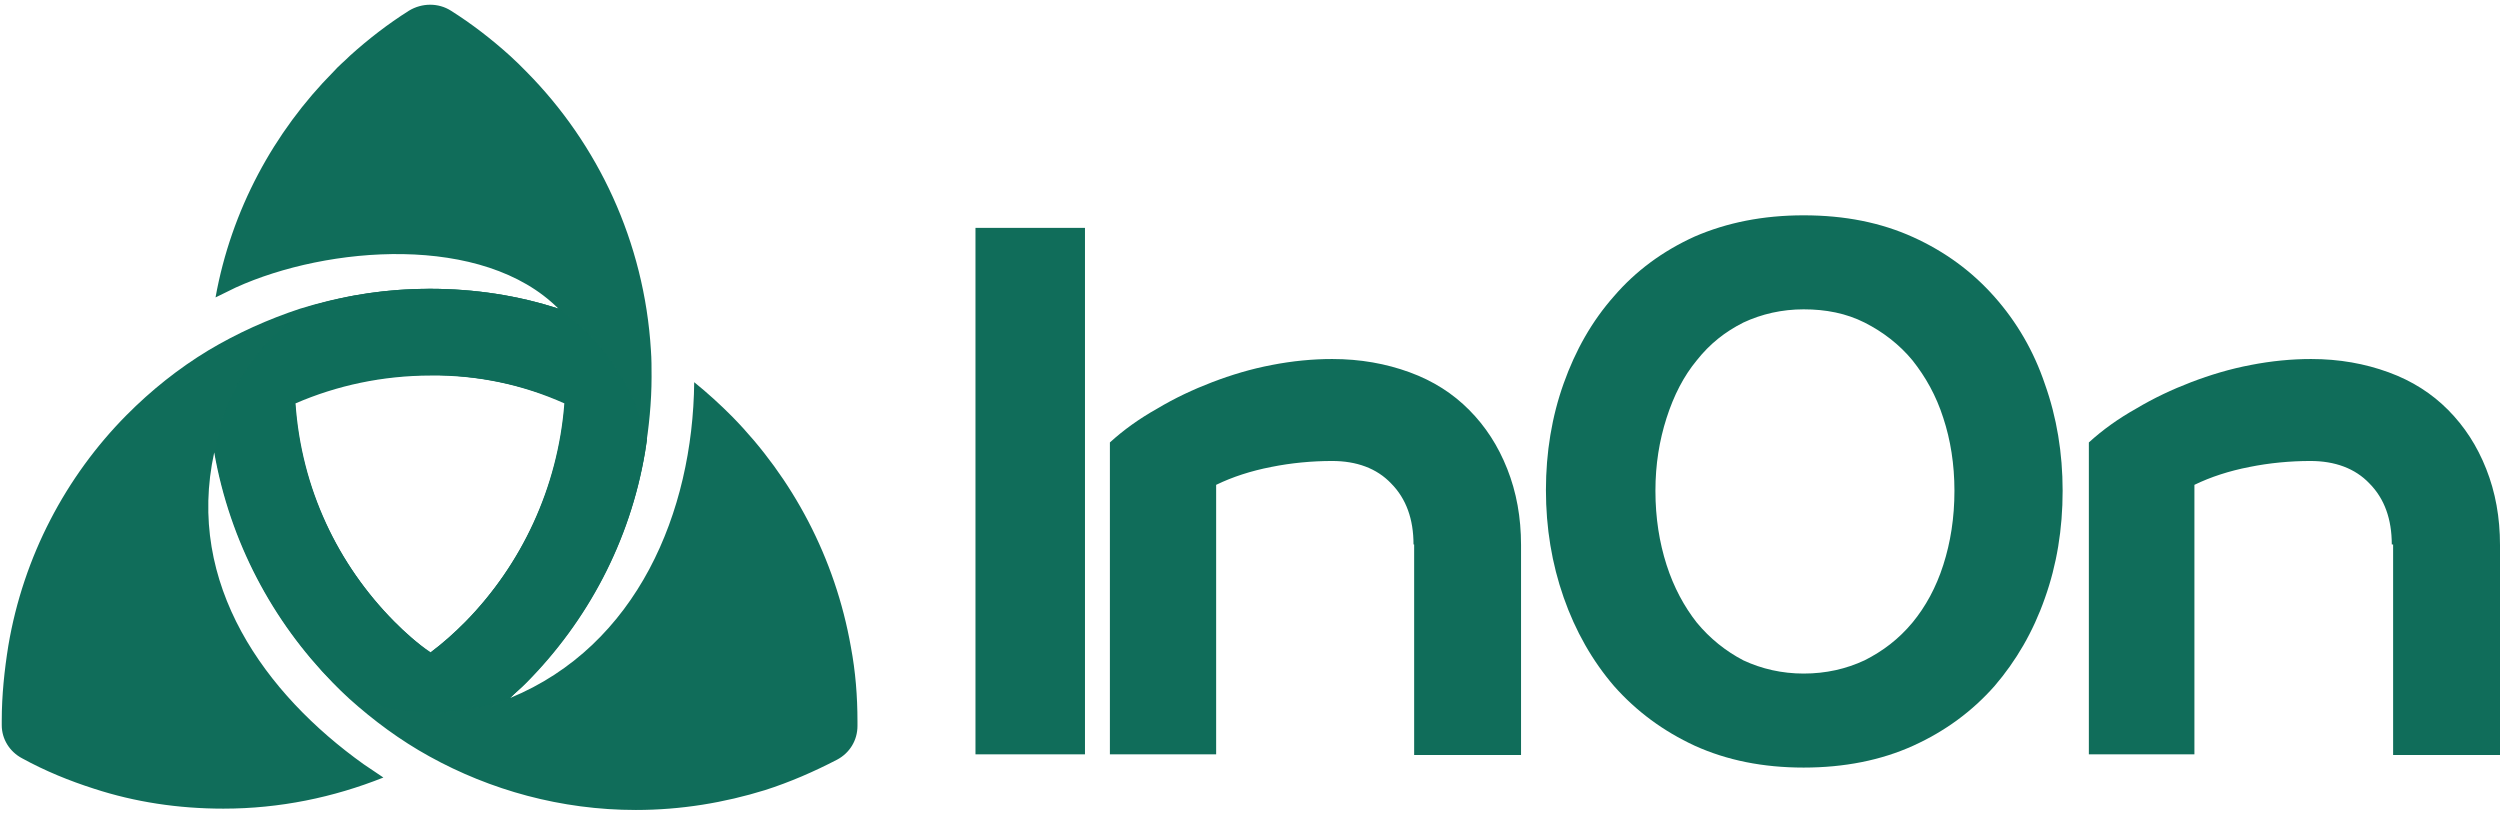<svg width="94" height="31" viewBox="0 0 94 31" fill="none" xmlns="http://www.w3.org/2000/svg">
<path d="M40.795 28.363H36.678V8.568H40.795V28.363Z" fill="#106D5A"/>
<path d="M53.148 20.471C53.148 19.524 52.876 18.753 52.309 18.18C51.767 17.607 51.003 17.333 50.09 17.333C49.326 17.333 48.537 17.408 47.797 17.558C47.033 17.707 46.343 17.931 45.727 18.23V28.364H41.732V16.636C42.25 16.163 42.842 15.74 43.508 15.366C44.173 14.968 44.864 14.644 45.579 14.37C46.294 14.097 47.033 13.873 47.822 13.723C48.587 13.574 49.351 13.499 50.09 13.499C51.151 13.499 52.112 13.673 53 13.997C53.887 14.321 54.627 14.794 55.243 15.416C55.86 16.039 56.328 16.761 56.673 17.632C57.018 18.504 57.191 19.45 57.191 20.496V28.389H53.172V20.471H53.148Z" fill="#106D5A"/>
<path d="M67.816 8.096C69.37 8.096 70.726 8.37 71.934 8.917C73.142 9.465 74.153 10.212 74.991 11.158C75.829 12.104 76.47 13.2 76.889 14.445C77.333 15.69 77.555 17.034 77.555 18.454C77.555 19.898 77.333 21.242 76.889 22.487C76.445 23.757 75.804 24.853 74.991 25.799C74.153 26.745 73.142 27.492 71.934 28.04C70.726 28.587 69.345 28.861 67.816 28.861C66.288 28.861 64.932 28.587 63.724 28.04C62.54 27.492 61.529 26.745 60.691 25.799C59.877 24.853 59.236 23.732 58.793 22.462C58.349 21.192 58.127 19.848 58.127 18.429C58.127 17.009 58.349 15.665 58.793 14.42C59.236 13.175 59.853 12.079 60.691 11.133C61.505 10.187 62.516 9.44 63.724 8.892C64.932 8.37 66.288 8.096 67.816 8.096ZM67.816 25.326C68.655 25.326 69.419 25.151 70.109 24.828C70.799 24.479 71.391 24.031 71.909 23.408C72.402 22.811 72.797 22.089 73.068 21.242C73.339 20.396 73.487 19.474 73.487 18.454C73.487 17.458 73.339 16.536 73.068 15.715C72.797 14.868 72.402 14.171 71.909 13.549C71.416 12.951 70.799 12.478 70.109 12.129C69.419 11.781 68.655 11.631 67.816 11.631C67.003 11.631 66.238 11.806 65.548 12.129C64.858 12.478 64.291 12.926 63.798 13.549C63.304 14.146 62.935 14.868 62.663 15.715C62.392 16.561 62.244 17.458 62.244 18.454C62.244 19.474 62.392 20.396 62.663 21.242C62.935 22.089 63.329 22.811 63.798 23.408C64.291 24.006 64.882 24.479 65.548 24.828C66.238 25.151 67.003 25.326 67.816 25.326Z" fill="#106D5A"/>
<path d="M89.931 20.471C89.931 19.524 89.66 18.753 89.093 18.18C88.551 17.607 87.787 17.333 86.874 17.333C86.11 17.333 85.321 17.408 84.581 17.558C83.817 17.707 83.127 17.931 82.51 18.23V28.364H78.541V16.636C79.059 16.163 79.65 15.74 80.316 15.366C80.982 14.968 81.672 14.644 82.387 14.37C83.102 14.097 83.842 13.873 84.631 13.723C85.395 13.574 86.159 13.499 86.899 13.499C87.959 13.499 88.921 13.673 89.808 13.997C90.696 14.321 91.436 14.794 92.052 15.416C92.668 16.039 93.137 16.761 93.482 17.632C93.827 18.504 94 19.45 94 20.496V28.389H89.981V20.471H89.931Z" fill="#106D5A"/>
<path fill-rule="evenodd" clip-rule="evenodd" d="M19.174 26.247C19.371 26.047 19.593 25.873 19.79 25.649C22.083 23.334 23.686 20.346 24.253 16.984C24.401 16.063 24.499 15.117 24.499 14.171C24.499 13.822 24.499 13.499 24.475 13.175C24.228 9.091 22.478 5.406 19.79 2.693C19.593 2.493 19.396 2.294 19.174 2.095C18.483 1.472 17.744 0.9 16.955 0.402C16.486 0.103 15.87 0.103 15.377 0.402C14.588 0.9 13.848 1.472 13.158 2.095C12.961 2.294 12.739 2.468 12.542 2.693C10.298 4.958 8.696 7.896 8.104 11.183C8.35 11.059 8.622 10.934 8.868 10.809C12.32 9.241 18.163 8.768 20.998 11.606C19.47 11.108 17.843 10.859 16.141 10.859C14.44 10.859 12.813 11.133 11.284 11.606C10.076 12.005 8.917 12.527 7.833 13.175C6.723 13.847 5.688 14.669 4.751 15.615C2.483 17.906 0.88 20.918 0.313 24.28C0.165 25.201 0.066 26.147 0.066 27.093C0.066 27.143 0.066 27.193 0.066 27.268C0.066 27.791 0.362 28.264 0.831 28.512C1.694 28.986 2.606 29.359 3.543 29.658C5.071 30.156 6.699 30.405 8.4 30.405C10.52 30.405 12.542 29.982 14.415 29.235C14.169 29.06 13.922 28.911 13.676 28.737C9.978 26.097 6.97 21.964 8.055 17.009C8.646 20.371 10.249 23.358 12.517 25.674C12.714 25.873 12.912 26.072 13.133 26.272C14.046 27.093 15.056 27.84 16.141 28.438C18.434 29.708 21.097 30.455 23.908 30.455C25.609 30.455 27.236 30.181 28.765 29.708C29.701 29.409 30.614 29.011 31.477 28.562C31.945 28.313 32.241 27.84 32.241 27.293C32.241 27.243 32.241 27.193 32.241 27.143C32.241 26.172 32.167 25.251 31.994 24.329C31.403 20.968 29.8 17.98 27.532 15.665C27.088 15.217 26.595 14.768 26.102 14.37C26.053 19.25 23.957 24.28 19.174 26.247ZM21.22 15.167C20.974 18.354 19.593 21.242 17.497 23.383C17.078 23.807 16.634 24.205 16.166 24.554C15.698 24.18 15.254 23.807 14.835 23.383C12.714 21.242 11.334 18.379 11.112 15.167C12.665 14.495 14.391 14.121 16.191 14.121C17.966 14.096 19.667 14.47 21.22 15.167Z" fill="#106D5A"/>
<path fill-rule="evenodd" clip-rule="evenodd" d="M19.174 26.247C19.371 26.048 19.593 25.873 19.79 25.674C22.083 23.359 23.686 20.371 24.253 17.009C24.278 16.86 24.302 16.686 24.327 16.536C23.858 14.52 22.65 12.777 20.998 11.606C19.47 11.108 17.843 10.859 16.166 10.859C14.588 10.859 13.06 11.084 11.605 11.532C9.731 12.802 8.425 14.669 8.079 17.009C8.104 16.935 8.055 17.084 8.079 17.009C8.671 20.371 10.274 23.359 12.542 25.674C12.69 25.823 12.862 25.998 13.035 26.147C14.021 26.57 15.106 26.795 16.24 26.795C17.276 26.795 18.262 26.595 19.174 26.247ZM14.81 23.359C12.69 21.217 11.309 18.354 11.087 15.142C12.64 14.47 14.366 14.096 16.166 14.096C17.966 14.096 19.692 14.47 21.245 15.142C20.998 18.329 19.618 21.217 17.522 23.359C17.103 23.782 16.659 24.18 16.191 24.529C15.673 24.18 15.229 23.782 14.81 23.359Z" fill="#106D5A"/>
<g opacity="0.6">
<path opacity="0.6" fill-rule="evenodd" clip-rule="evenodd" d="M19.174 26.247C19.371 26.048 19.593 25.873 19.79 25.674C22.083 23.359 23.686 20.371 24.253 17.009C24.278 16.86 24.302 16.686 24.327 16.536C23.858 14.52 22.65 12.777 20.998 11.606C19.47 11.108 17.843 10.859 16.166 10.859C14.588 10.859 13.06 11.084 11.605 11.532C9.731 12.802 8.425 14.669 8.079 17.009C8.104 16.935 8.055 17.084 8.079 17.009C8.671 20.371 10.274 23.359 12.542 25.674C12.69 25.823 12.862 25.998 13.035 26.147C14.021 26.57 15.106 26.795 16.24 26.795C17.276 26.795 18.262 26.595 19.174 26.247ZM14.81 23.359C12.69 21.217 11.309 18.354 11.087 15.142C12.64 14.47 14.366 14.096 16.166 14.096C17.966 14.096 19.692 14.47 21.245 15.142C20.998 18.329 19.618 21.217 17.522 23.359C17.103 23.782 16.659 24.18 16.191 24.529C15.673 24.18 15.229 23.782 14.81 23.359Z" fill="#106D5A"/>
</g>
</svg>
